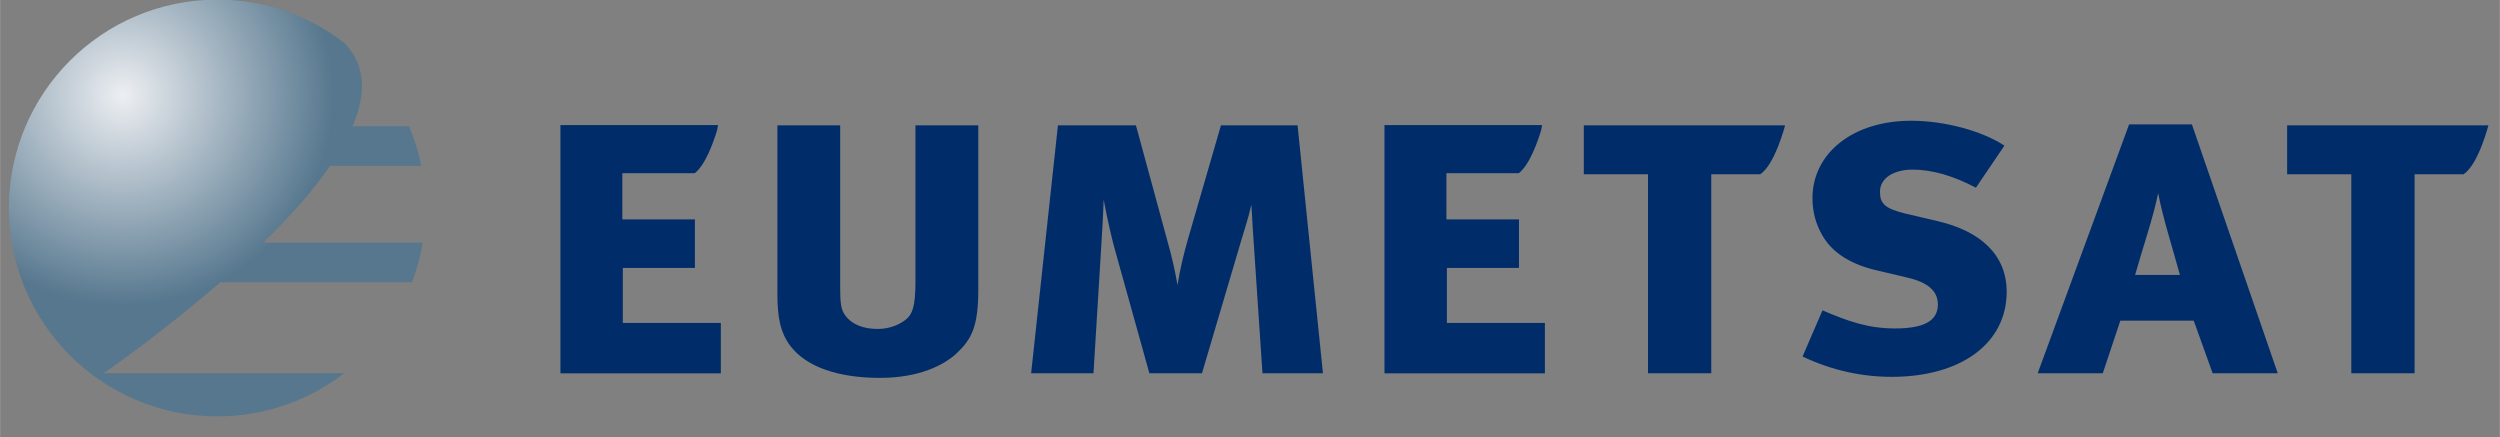 <?xml version="1.0" encoding="UTF-8" standalone="no"?>
<!-- Created with Inkscape (http://www.inkscape.org/) -->

<svg
   xmlns:dc="http://purl.org/dc/elements/1.1/"
   xmlns:cc="http://creativecommons.org/ns#"
   xmlns:rdf="http://www.w3.org/1999/02/22-rdf-syntax-ns#"
   xmlns:svg="http://www.w3.org/2000/svg"
   xmlns="http://www.w3.org/2000/svg"
   xmlns:sodipodi="http://sodipodi.sourceforge.net/DTD/sodipodi-0.dtd"
   xmlns:inkscape="http://www.inkscape.org/namespaces/inkscape"
   width="143"
   height="25"
   viewBox="0 0 37.835 6.615"
   version="1.1"
   id="svg1518"
   inkscape:version="0.92.2 (5c3e80d, 2017-08-06)"
   sodipodi:docname="eumetsat_logo.svg">
  <rect x="0" y="0" width="37.835" height="6.615" fill="#808080" stroke="none"/>
  <defs
     id="defs1512">
    <clipPath
       clipPathUnits="userSpaceOnUse"
       id="clipPath1408">
      <path
         d="m 78.189,749.742 h 117.867 v 29.165 H 78.189 Z"
         id="path1406"
         inkscape:connector-curvature="0" />
    </clipPath>
    <radialGradient
       fx="0"
       fy="0"
       cx="0"
       cy="0"
       r="1"
       gradientUnits="userSpaceOnUse"
       gradientTransform="matrix(9.034,0,0,-9.034,88.894,769.186)"
       spreadMethod="pad"
       id="radialGradient1458">
      <stop
         style="stop-opacity:1;stop-color:#edeff2"
         offset="0"
         id="stop1454" />
      <stop
         style="stop-opacity:1;stop-color:#56778e"
         offset="1"
         id="stop1456" />
    </radialGradient>
  </defs>
  <sodipodi:namedview
     id="base"
     pagecolor="#ffffff"
     bordercolor="#666666"
     borderopacity="1.0"
     inkscape:pageopacity="0.0"
     inkscape:pageshadow="2"
     inkscape:zoom="3.959798"
     inkscape:cx="92.284557"
     inkscape:cy="70.954836"
     inkscape:document-units="mm"
     inkscape:current-layer="layer1"
     showgrid="false"
     units="px"
     inkscape:window-width="1920"
     inkscape:window-height="1140"
     inkscape:window-x="0"
     inkscape:window-y="0"
     inkscape:window-maximized="1" />
  <g
     inkscape:label="Ebene 1"
     inkscape:groupmode="layer"
     id="layer1"
     transform="translate(0,-290.385)">
    <g
       transform="matrix(0.353,0,0,-0.353,-29.523,563.352)"
       id="g1402">
      <g
         id="g1404"
         clip-path="url(#clipPath1408)">
        <g
           id="g1410"
           transform="translate(175.175,761.49)">
          <path
             d="M 0,0 C 0.316,1.129 0.772,2.437 0.989,3.507 1.188,2.437 1.623,1.108 1.921,0 Z m 2.435,6.454 h -2.693 l -3.92,-10.671 h 2.792 l 0.752,2.257 h 3.147 l 0.811,-2.257 h 2.792 z"
             style="fill:#002d69;fill-opacity:1;fill-rule:nonzero;stroke:none"
             id="path1412"
             inkscape:connector-curvature="0" />
        </g>
        <g
           id="g1414"
           transform="translate(166.718,763.794)">
          <path
             d="m 0,0 -1.397,0.328 c -0.873,0.214 -1.086,0.428 -1.086,0.932 0,0.583 0.583,0.951 1.396,0.951 0.816,0 1.728,-0.251 2.718,-0.776 L 2.853,3.24 C 1.882,3.88 0.27,4.307 -1.145,4.307 c -2.503,0 -4.231,-1.397 -4.231,-3.318 0,-0.582 0.137,-1.105 0.429,-1.61 0.407,-0.698 1.144,-1.203 2.269,-1.474 l 1.321,-0.312 C -0.406,-2.619 0,-3.008 0,-3.571 c 0,-0.717 -0.62,-1.028 -1.843,-1.028 -1.145,0 -2.017,0.311 -3.104,0.776 l -0.855,-1.979 c 1.262,-0.601 2.562,-0.872 3.823,-0.872 2.969,0 4.929,1.435 4.929,3.646 0,1.592 -1.126,2.6 -2.95,3.028"
             style="fill:#002d69;fill-opacity:1;fill-rule:nonzero;stroke:none"
             id="path1416"
             inkscape:connector-curvature="0" />
        </g>
        <g
           id="g1418"
           transform="translate(135.98,767.904)">
          <path
             d="m 0,0 -1.407,-4.85 c -0.177,-0.614 -0.356,-1.347 -0.455,-2 -0.12,0.673 -0.236,1.189 -0.436,1.9 L -3.645,0 H -6.99 l -1.149,-10.631 h 2.673 l 0.318,5.187 c 0.038,0.653 0.097,1.526 0.119,2.257 0.157,-0.851 0.373,-1.782 0.513,-2.257 l 1.447,-5.187 h 2.255 l 1.586,5.365 c 0.157,0.555 0.395,1.248 0.533,1.862 0.039,-0.733 0.079,-1.367 0.119,-1.921 L 1.78,-10.631 H 4.373 L 3.285,0 Z"
             style="fill:#002d69;fill-opacity:1;fill-rule:nonzero;stroke:none"
             id="path1420"
             inkscape:connector-curvature="0" />
        </g>
        <g
           id="g1422"
           transform="translate(122.882,761.193)">
          <path
             d="m 0,0 c 0,-1.109 -0.158,-1.386 -0.375,-1.584 -0.28,-0.238 -0.712,-0.435 -1.247,-0.435 -0.615,0 -1.111,0.197 -1.385,0.573 -0.199,0.258 -0.221,0.595 -0.221,1.229 V 6.712 H -5.92 v -7.226 c 0,-0.992 0.118,-1.664 0.574,-2.258 0.695,-0.89 2.06,-1.345 3.823,-1.345 1.662,0 2.75,0.534 3.326,1.089 0.593,0.573 0.89,1.107 0.89,2.67 v 7.07 H 0 Z"
             style="fill:#002d69;fill-opacity:1;fill-rule:nonzero;stroke:none"
             id="path1424"
             inkscape:connector-curvature="0" />
        </g>
        <g
           id="g1426"
           transform="translate(181.693,767.904)">
          <path
             d="m 0,0 v -2.098 h 2.751 v -8.533 h 2.714 v 8.533 H 7.564 C 8.198,-1.683 8.631,0 8.631,0 Z"
             style="fill:#002d69;fill-opacity:1;fill-rule:nonzero;stroke:none"
             id="path1428"
             inkscape:connector-curvature="0" />
        </g>
        <g
           id="g1430"
           transform="translate(110.335,761.79)">
          <path
             d="m 0,0 h 3.091 v 2.082 h -3.112 v 1.981 h 3.105 c 0.471,0.363 0.825,1.399 0.96,1.85 L 4.082,6.124 H -2.675 V -4.518 h 6.877 v 2.16 H 0 Z"
             style="fill:#002d69;fill-opacity:1;fill-rule:nonzero;stroke:none"
             id="path1432"
             inkscape:connector-curvature="0" />
        </g>
        <g
           id="g1434"
           transform="translate(145.667,761.79)">
          <path
             d="m 0,0 h 3.091 v 2.082 h -3.112 v 1.981 h 3.105 c 0.471,0.363 0.825,1.399 0.96,1.85 L 4.082,6.124 H -2.676 V -4.518 h 6.878 v 2.16 H 0 Z"
             style="fill:#002d69;fill-opacity:1;fill-rule:nonzero;stroke:none"
             id="path1436"
             inkscape:connector-curvature="0" />
        </g>
        <g
           id="g1438"
           transform="translate(151.537,767.904)">
          <path
             d="m 0,0 v -2.098 h 2.752 v -8.533 h 2.713 v 8.533 H 7.564 C 8.198,-1.683 8.631,0 8.631,0 Z"
             style="fill:#002d69;fill-opacity:1;fill-rule:nonzero;stroke:none"
             id="path1440"
             inkscape:connector-curvature="0" />
        </g>
      </g>
    </g>
    <g
       transform="matrix(0.353,0,0,-0.353,-29.523,563.352)"
       id="g1442">
      <g
         id="g1444">
        <g
           id="g1450">
          <g
             id="g1452">
            <path
               d="m 84.013,764.359 c 0,-4.935 4,-8.934 8.934,-8.934 v 0 c 2.05,0 3.936,0.692 5.444,1.852 v 0 H 88.076 c 0.284,0.196 2.575,1.788 4.999,3.901 v 0 h 8.221 c 0.207,0.542 0.362,1.111 0.461,1.699 v 0 h -6.835 c 1.086,1.062 2.1,2.187 2.862,3.29 v 0 h 3.913 c -0.12,0.591 -0.3,1.159 -0.532,1.7 v 0 h -2.417 c 0.578,1.354 0.59,2.601 -0.345,3.563 v 0 c -1.509,1.167 -3.401,1.863 -5.456,1.863 v 0 c -4.934,0 -8.934,-4 -8.934,-8.934"
               style="fill:url(#radialGradient1458);stroke:none"
               id="path1460"
               inkscape:connector-curvature="0" />
          </g>
        </g>
      </g>
    </g>
  </g>
</svg>
